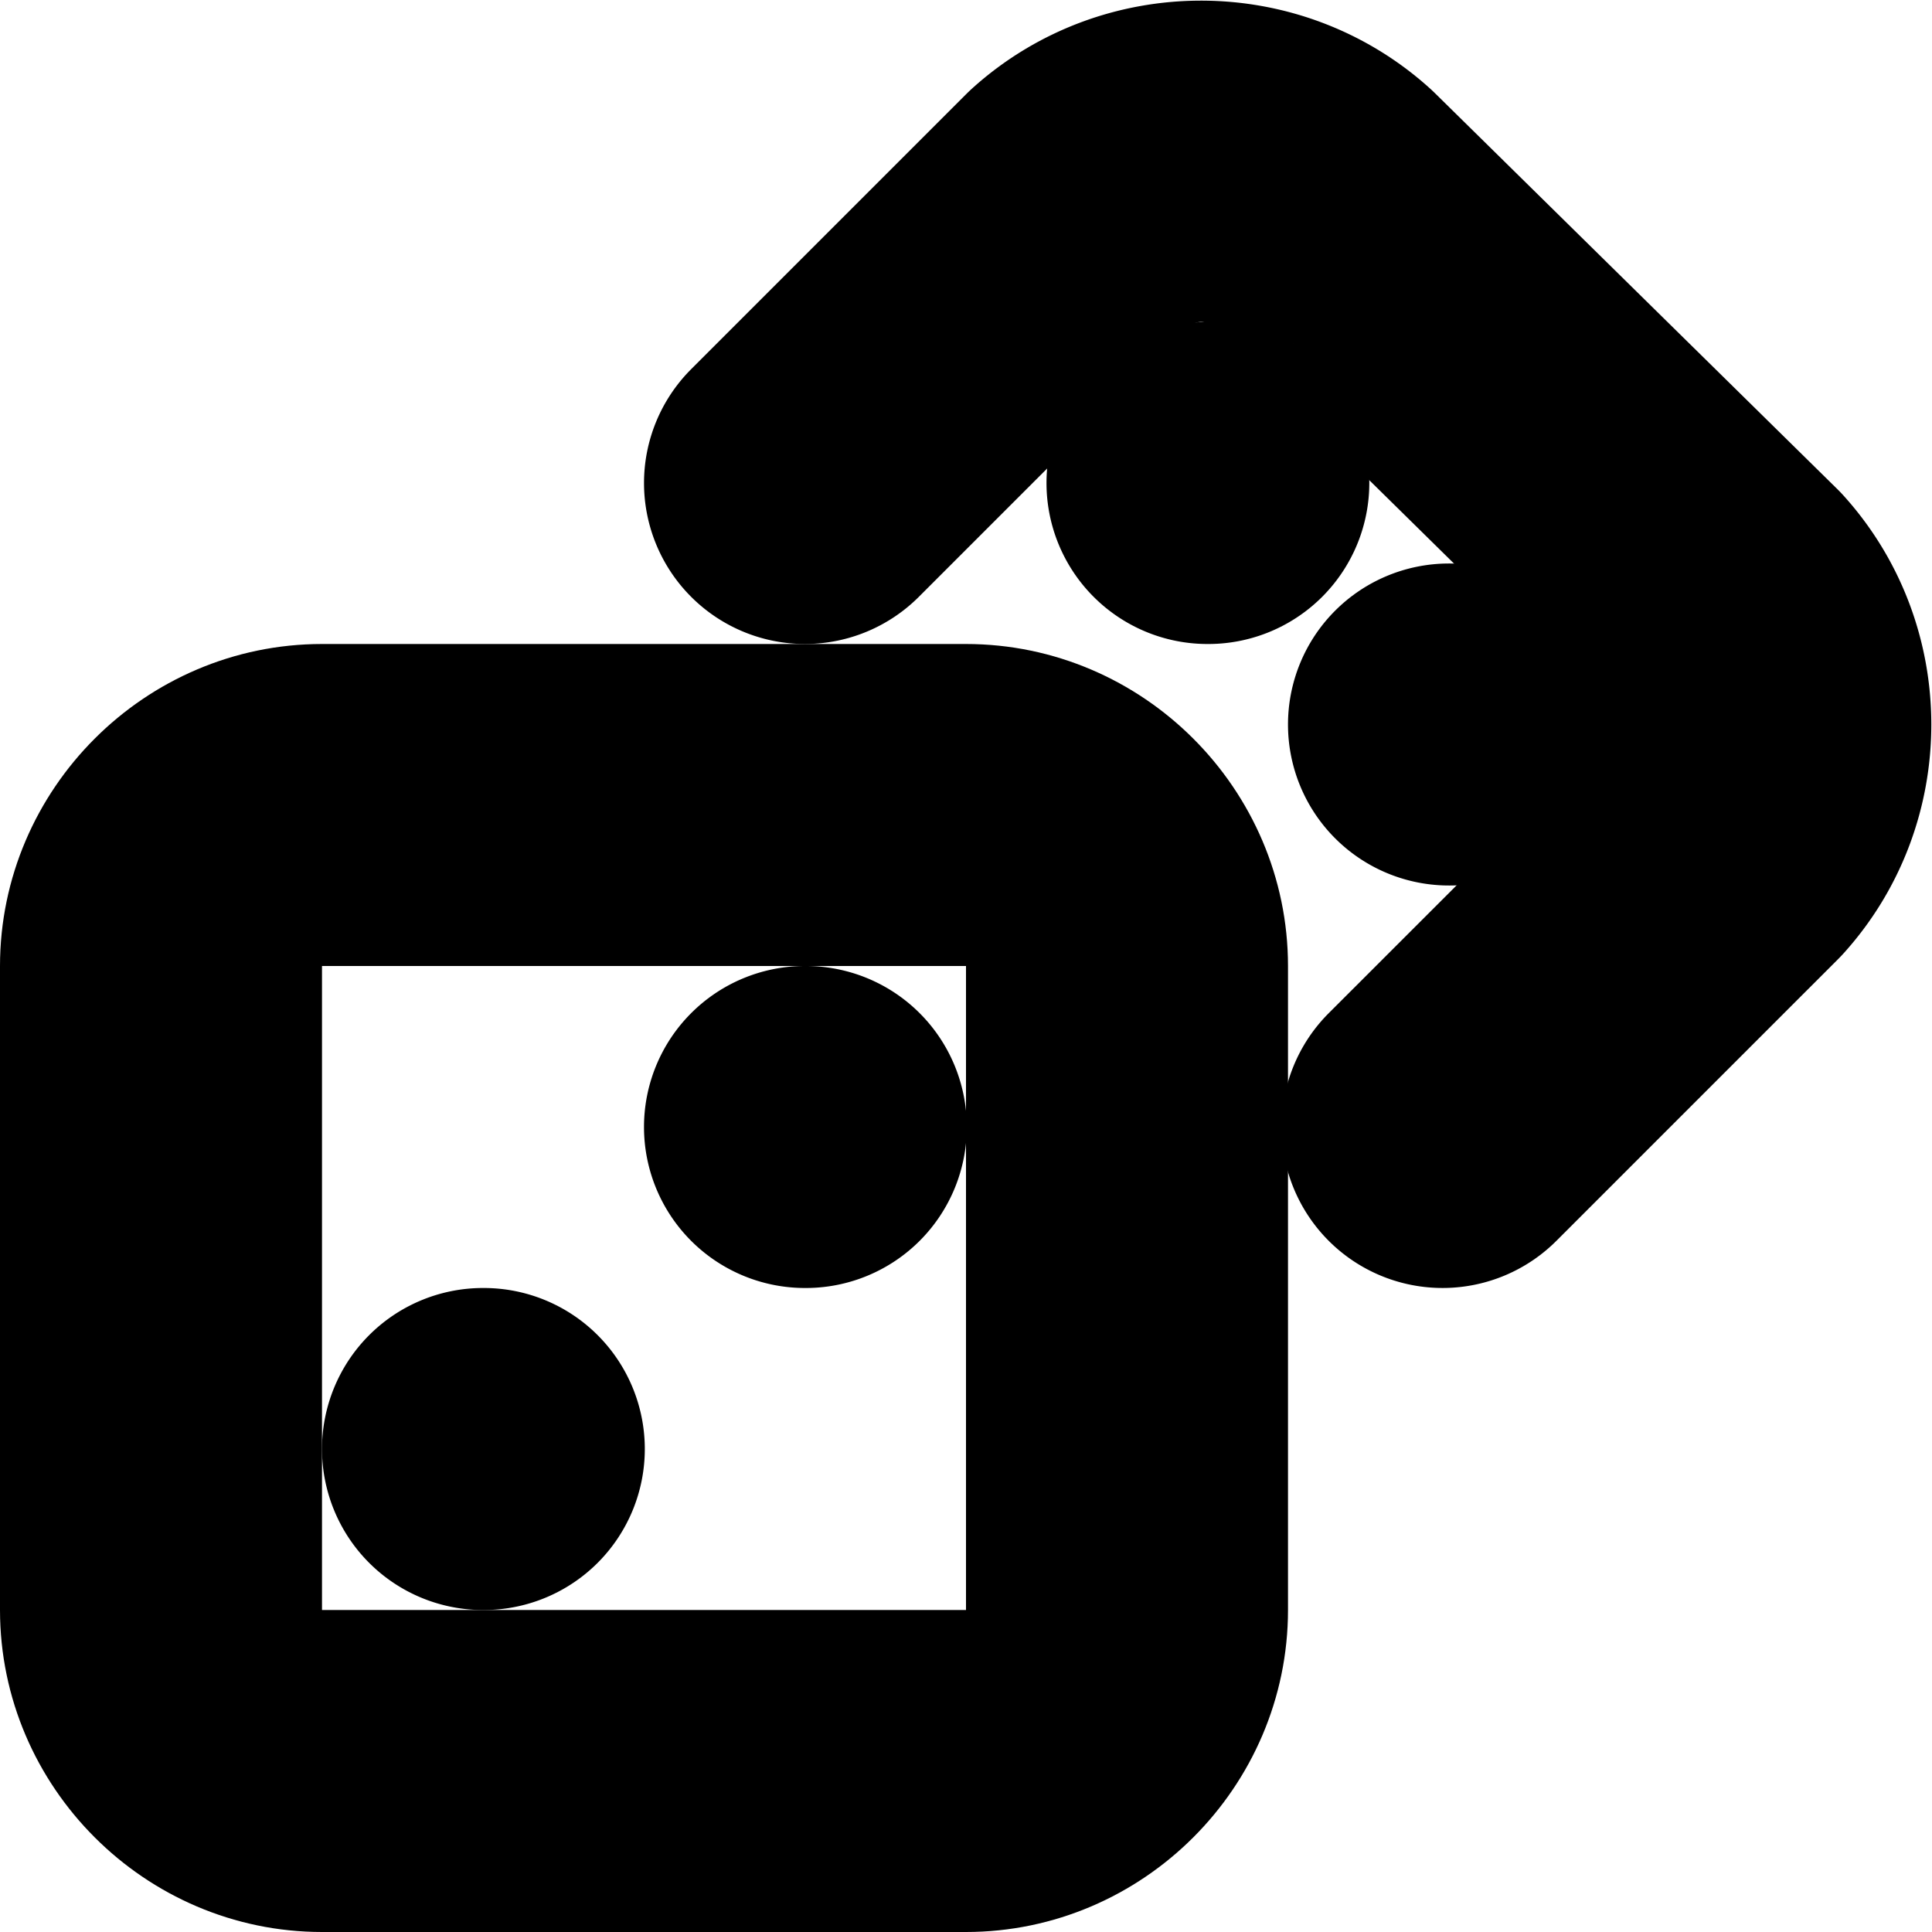 <?xml version="1.0" encoding="UTF-8" standalone="no"?>
<svg
   width="24"
   height="24"
   viewBox="0 0 24 24"
   fill="none"
   stroke="currentColor"
   stroke-width="2"
   stroke-linecap="round"
   stroke-linejoin="round"
   version="1.1"
   id="svg14"
   xmlns="http://www.w3.org/2000/svg"
   xmlns:svg="http://www.w3.org/2000/svg">
  <defs
     id="defs18" />
  <path
     style="color:#000000;fill:#000000;-inkscape-stroke:none"
     d="M 4,9 C 2.355,9 1,10.355 1,12 v 8 c 0,1.645 1.355,3 3,3 h 8 c 1.645,0 3,-1.355 3,-3 V 12 C 15,10.355 13.645,9 12,9 Z m 0,2 h 8 c 0.571,0 1,0.429 1,1 v 8 c 0,0.571 -0.429,1 -1,1 H 4 C 3.429,21 3,20.571 3,20 v -8 c 0,-0.571 0.429,-1 1,-1 z"
     id="rect2" />
  <path
     style="color:#000000;fill:#000000;-inkscape-stroke:none"
     d="m 14.92,1.008 c -0.778,0 -1.557,0.277 -2.17,0.83 a 1,1 0 0 0 -0.037,0.035 L 9.293,5.293 a 1,1 0 0 0 0,1.414 1,1 0 0 0 1.414,0 L 14.094,3.32 c 0.478,-0.428 1.177,-0.427 1.654,0.002 4.89e-4,4.399e-4 0.002,-4.407e-4 0.002,0 l 4.93,4.852 c 0.427,0.477 0.427,1.175 0,1.652 -0.001,0.001 -9e-4,0.003 -0.002,0.004 l -3.465,3.463 a 1,1 0 0 0 0,1.414 1,1 0 0 0 1.414,0 l 3.5,-3.5 a 1,1 0 0 0 0.035,-0.037 c 1.106,-1.227 1.106,-3.113 0,-4.34 a 1,1 0 0 0 -0.041,-0.043 l -5,-4.92 a 1,1 0 0 0 -0.031,-0.029 C 16.477,1.285 15.698,1.008 14.92,1.008 Z"
     id="path4" />
  <path
     style="color:#000000;fill:#000000;-inkscape-stroke:none"
     d="m 6,17 a 1,1 0 0 0 -1,1 1,1 0 0 0 1,1 h 0.01 a 1,1 0 0 0 1,-1 1,1 0 0 0 -1,-1 z"
     id="path6" />
  <path
     style="color:#000000;fill:#000000;-inkscape-stroke:none"
     d="m 10,13 a 1,1 0 0 0 -1,1 1,1 0 0 0 1,1 h 0.01 a 1,1 0 0 0 1,-1 1,1 0 0 0 -1,-1 z"
     id="path8" />
  <path
     style="color:#000000;fill:#000000;-inkscape-stroke:none"
     d="m 15,5 a 1,1 0 0 0 -1,1 1,1 0 0 0 1,1 h 0.01 a 1,1 0 0 0 1,-1 1,1 0 0 0 -1,-1 z"
     id="path10" />
  <path
     style="color:#000000;fill:#000000;-inkscape-stroke:none"
     d="m 18,8 a 1,1 0 0 0 -1,1 1,1 0 0 0 1,1 h 0.01 a 1,1 0 0 0 1,-1 1,1 0 0 0 -1,-1 z"
     id="path12" />
</svg>
